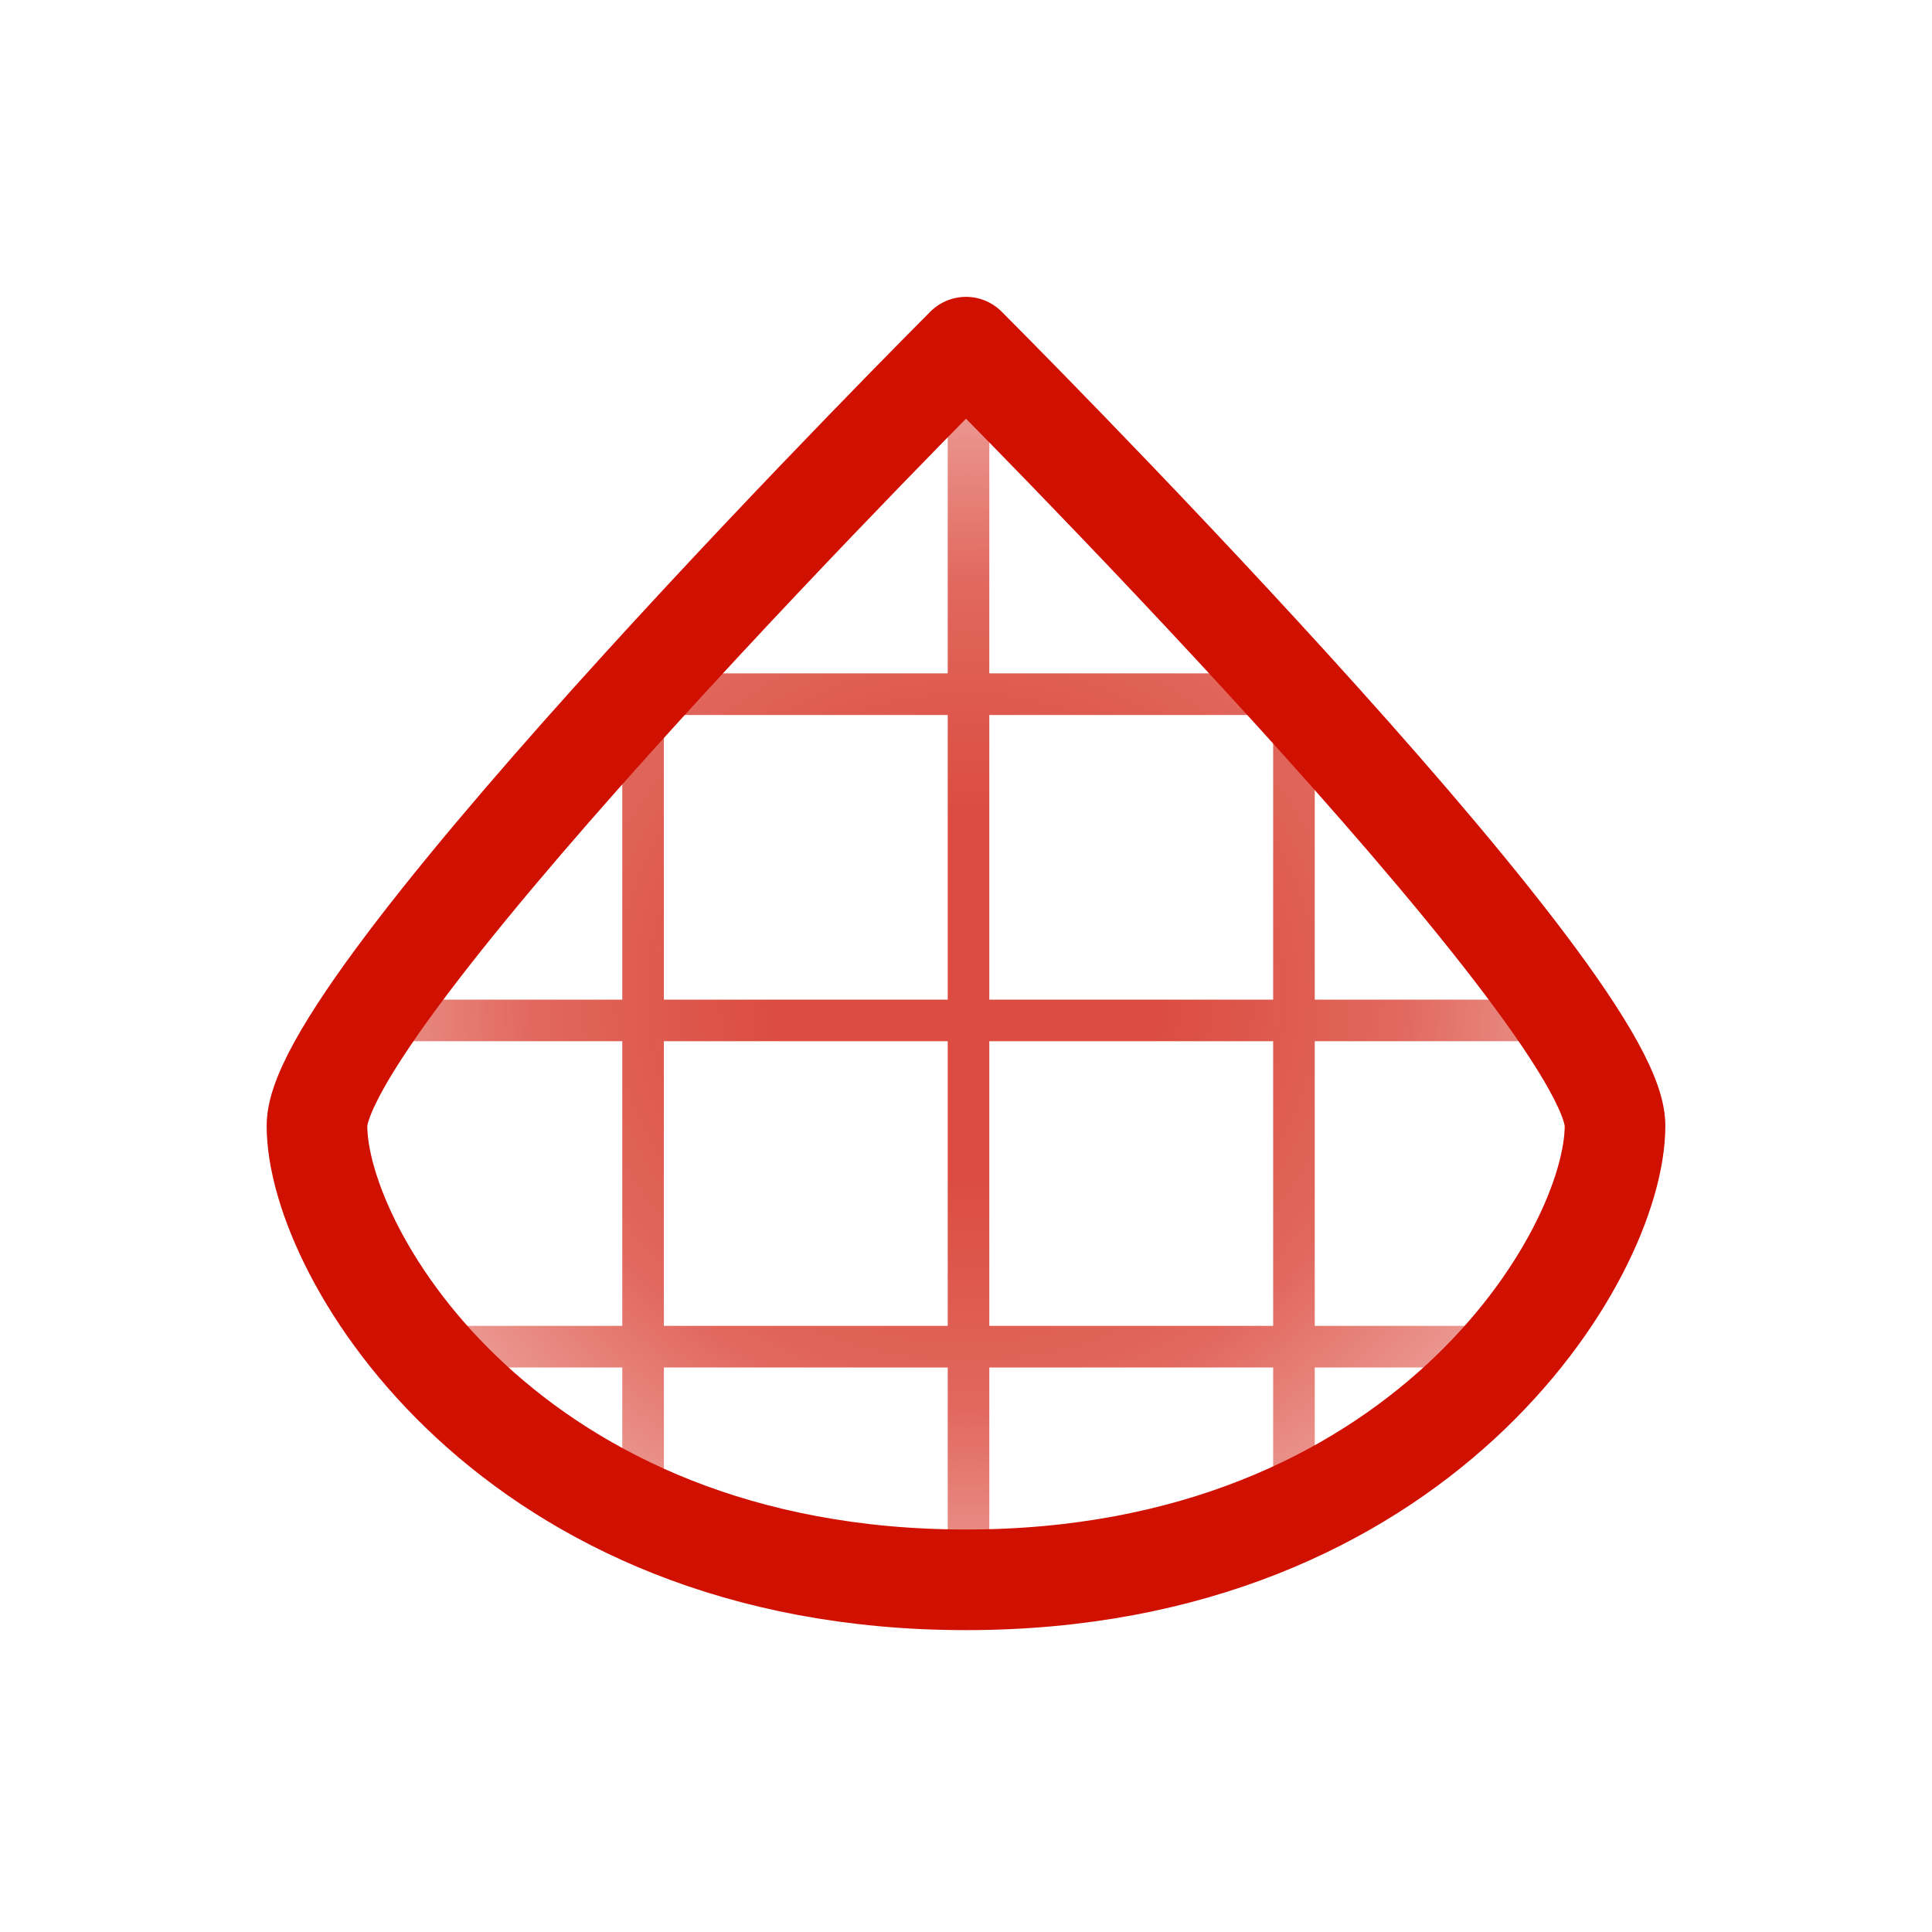 <svg width="384" height="384" viewBox="0 0 384 384" fill="none" xmlns="http://www.w3.org/2000/svg">
<path fill-rule="evenodd" clip-rule="evenodd" d="M261.403 142.114H261.317L261.317 198.682H308.253C310.318 201.601 312.178 204.369 313.798 206.955H261.317V263.523H304.075C301.962 266.291 299.643 269.06 297.114 271.796H261.317V298.571C258.656 299.909 255.901 301.183 253.05 302.382V271.796H196.633V313.943C195.104 313.981 193.56 314 192 314C190.779 314 189.568 313.988 188.367 313.965L188.367 271.796L131.95 271.796L131.95 302.798C129.1 301.626 126.345 300.38 123.683 299.069V271.796H86.885C84.357 269.06 82.038 266.291 79.925 263.523H123.683V206.955H70.202C71.822 204.369 73.682 201.601 75.747 198.682H123.683L123.683 142.114H122.597C125.709 138.659 128.836 135.22 131.95 131.824V133.841L188.367 133.841L188.367 77.273H183.817C188.961 72.037 192 69 192 69C192 69 195.039 72.037 200.183 77.273H196.633L196.633 133.841H253.05V132.916C255.833 135.957 258.624 139.029 261.403 142.114ZM67.266 211.923C64.534 216.887 63 220.925 63 223.737C63 228.629 64.393 234.914 67.266 241.887L67.266 211.923ZM317.734 239.327C319.931 233.378 321 228.023 321 223.737C321 221.289 319.838 217.912 317.734 213.803V239.327ZM253.05 263.523V206.955H196.633V263.523L253.05 263.523ZM188.367 263.523V206.955L131.95 206.955V263.523H188.367ZM253.05 142.114V198.682L196.633 198.682V142.114H253.05ZM188.367 142.114V198.682H131.95L131.95 142.114H188.367Z" fill="url(#paint0_radial_3_6)" fill-opacity="0.75"/>
<path d="M321 223.737C321 197.947 192 69 192 69C192 69 63 197.947 63 223.737C63 249.526 101.7 314 192 314C282.3 314 321 249.526 321 223.737Z" stroke="#D01000" stroke-width="20" stroke-linejoin="round"/>
<defs>
<radialGradient id="paint0_radial_3_6" cx="0" cy="0" r="1" gradientUnits="userSpaceOnUse" gradientTransform="translate(192 198) rotate(90) scale(126 132.181)">
<stop offset="0.285" stop-color="#D01000"/>
<stop offset="0.65" stop-color="#D01000" stop-opacity="0.843"/>
<stop offset="1" stop-color="#D01000" stop-opacity="0.5"/>
</radialGradient>
</defs>
</svg>
